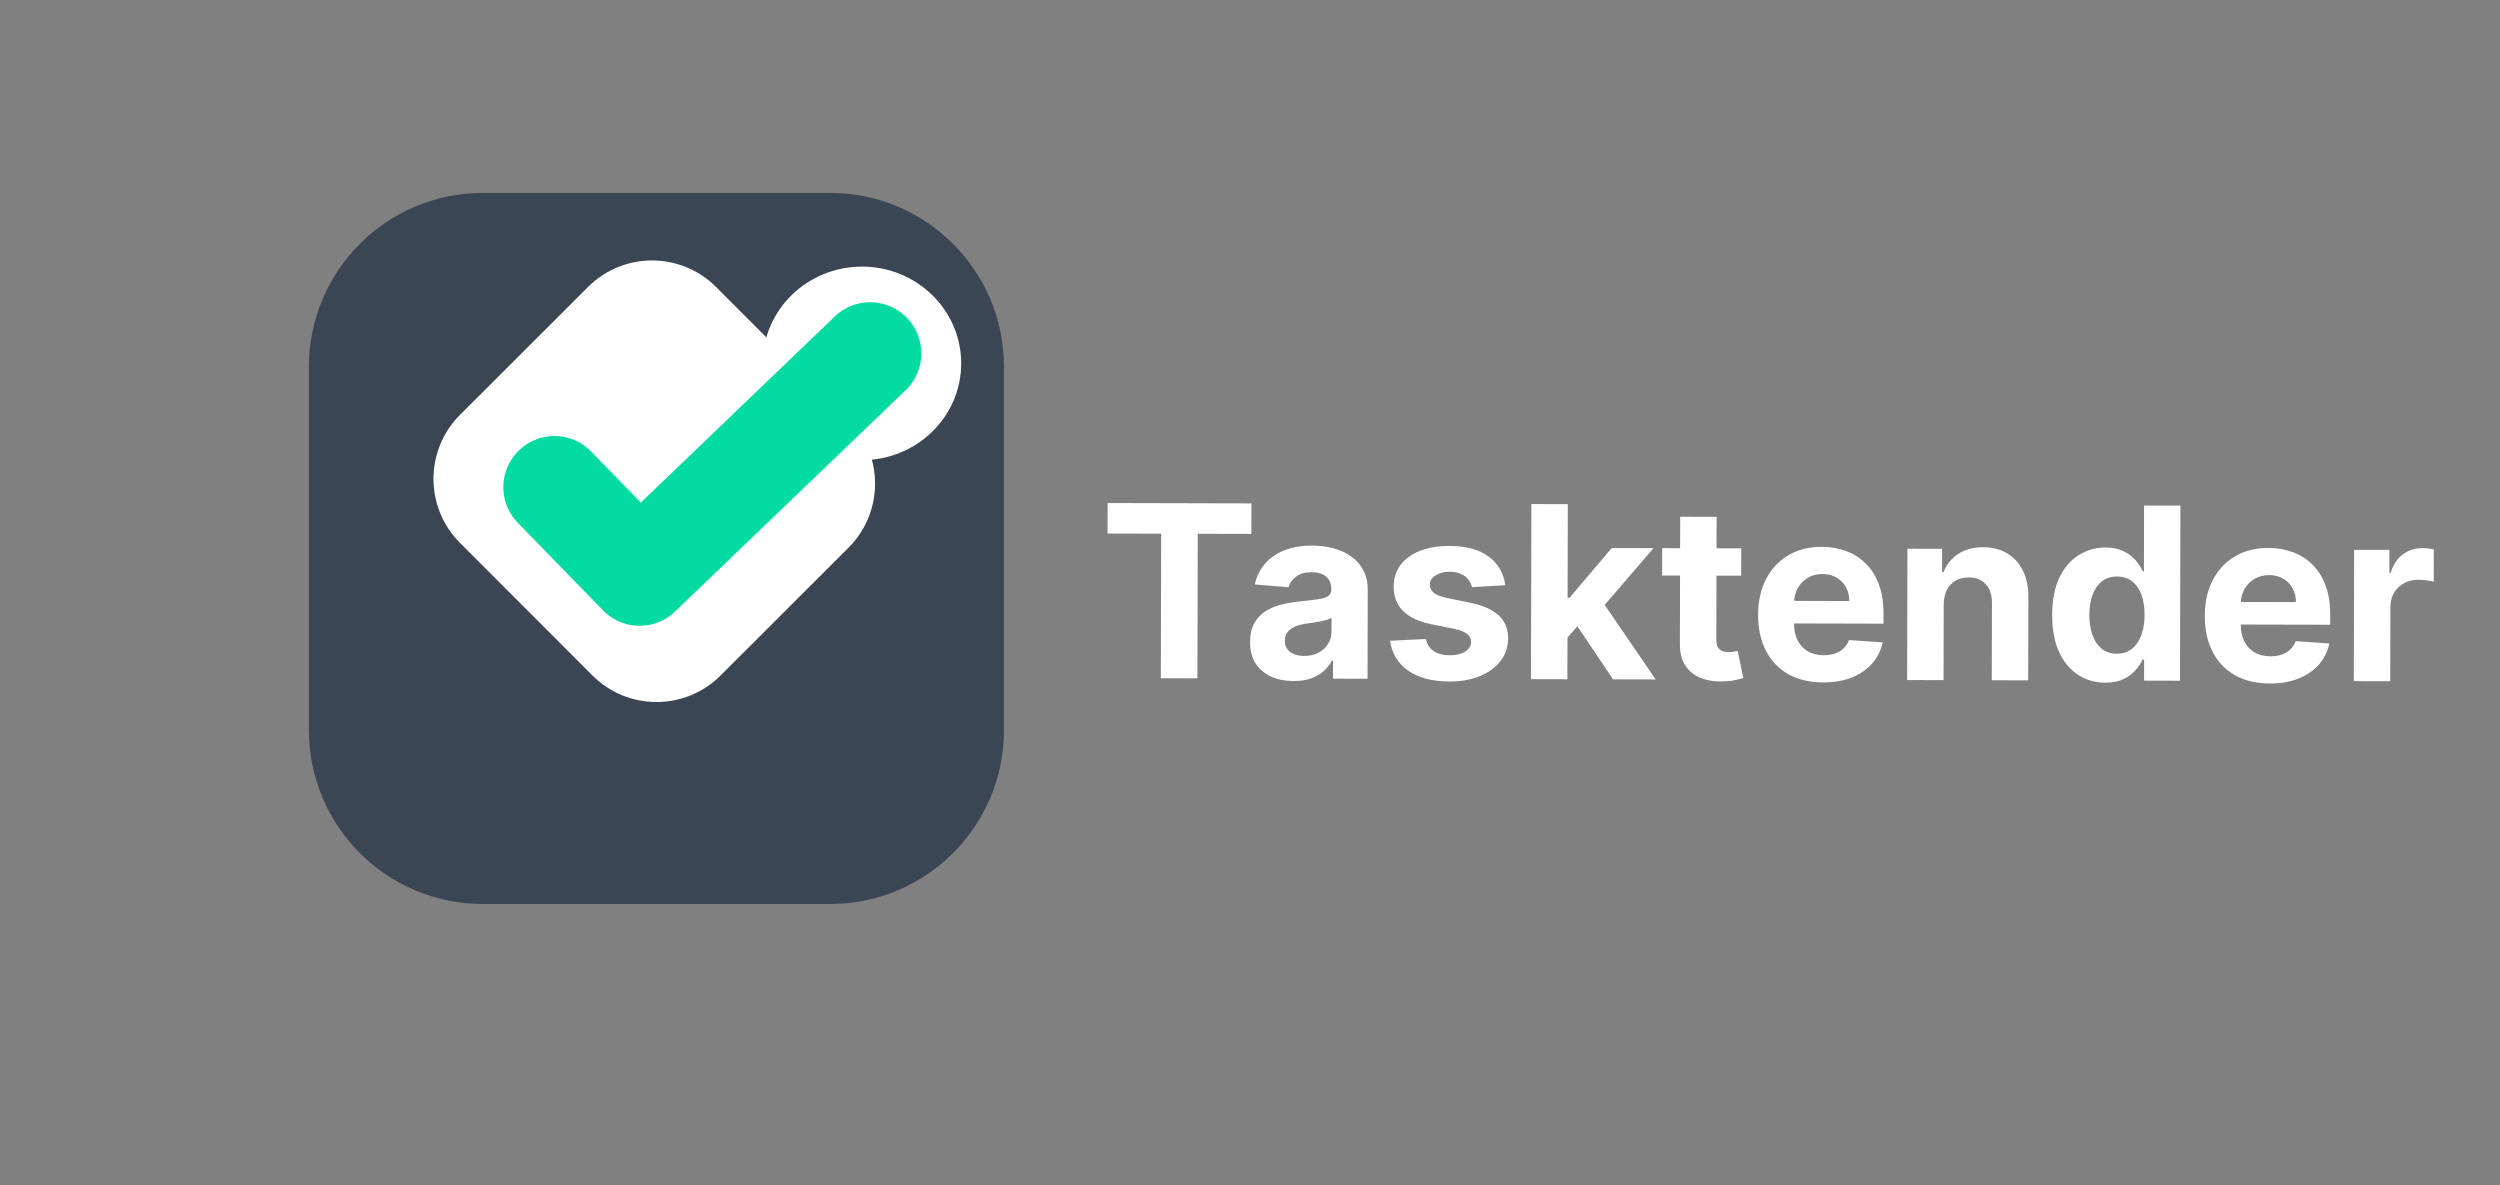 <svg width="135" height="64" viewBox="0 0 135 64" fill="none" xmlns="http://www.w3.org/2000/svg">
<rect x="0" y="0" width="135" height="64" fill="#808080" stroke="none"/>
<path fill-rule="evenodd" clip-rule="evenodd" d="M54.214 19.803C54.214 14.624 50.01 10.419 44.831 10.419H26.065C20.886 10.419 16.682 14.624 16.682 19.803V39.432C16.682 44.611 20.886 48.815 26.065 48.815H44.831C50.01 48.815 54.214 44.611 54.214 39.432V19.803Z" fill="#344050" fill-opacity="0.9"/>
<path fill-rule="evenodd" clip-rule="evenodd" d="M38.668 15.498C36.762 13.589 33.665 13.587 31.756 15.493L24.841 22.401C22.933 24.307 22.93 27.404 24.837 29.313L31.993 36.477C33.9 38.386 36.997 38.387 38.905 36.481L45.821 29.573C47.729 27.667 47.731 24.57 45.824 22.661L38.668 15.498Z" fill="white"/>
<path d="M59.809 28.812L59.812 27.164L67.577 27.183L67.573 28.831L64.679 28.824L64.66 36.63L62.684 36.626L62.703 28.819L59.809 28.812ZM69.853 36.777C69.401 36.776 68.998 36.696 68.644 36.539C68.291 36.378 68.011 36.142 67.806 35.83C67.603 35.516 67.503 35.125 67.504 34.657C67.505 34.263 67.578 33.932 67.723 33.665C67.868 33.398 68.066 33.183 68.316 33.02C68.565 32.858 68.849 32.735 69.166 32.653C69.486 32.571 69.822 32.513 70.173 32.48C70.585 32.438 70.918 32.398 71.17 32.362C71.423 32.323 71.606 32.265 71.72 32.188C71.834 32.111 71.891 31.998 71.892 31.847L71.892 31.819C71.892 31.527 71.801 31.3 71.616 31.14C71.435 30.979 71.177 30.899 70.841 30.898C70.487 30.897 70.206 30.975 69.996 31.131C69.786 31.285 69.647 31.478 69.579 31.712L67.761 31.56C67.854 31.129 68.037 30.757 68.308 30.444C68.58 30.128 68.93 29.885 69.358 29.717C69.789 29.546 70.288 29.461 70.854 29.462C71.248 29.463 71.625 29.51 71.985 29.604C72.348 29.697 72.669 29.841 72.949 30.035C73.231 30.23 73.454 30.48 73.616 30.785C73.779 31.087 73.859 31.448 73.858 31.87L73.847 36.653L71.982 36.648L71.984 35.665L71.929 35.665C71.814 35.886 71.661 36.081 71.47 36.25C71.279 36.416 71.049 36.546 70.781 36.641C70.513 36.732 70.204 36.778 69.853 36.777ZM70.42 35.421C70.709 35.422 70.965 35.365 71.186 35.252C71.408 35.136 71.582 34.979 71.709 34.782C71.836 34.586 71.9 34.363 71.9 34.114L71.902 33.361C71.84 33.401 71.755 33.438 71.648 33.471C71.543 33.502 71.424 33.531 71.292 33.558C71.16 33.582 71.027 33.605 70.895 33.626C70.763 33.645 70.642 33.661 70.535 33.676C70.304 33.71 70.102 33.763 69.93 33.836C69.757 33.91 69.623 34.01 69.527 34.136C69.431 34.258 69.383 34.412 69.383 34.597C69.382 34.865 69.479 35.069 69.672 35.212C69.869 35.35 70.118 35.42 70.42 35.421ZM81.285 31.602L79.484 31.708C79.454 31.554 79.388 31.416 79.286 31.292C79.185 31.166 79.052 31.066 78.885 30.991C78.722 30.914 78.527 30.875 78.299 30.874C77.995 30.874 77.738 30.938 77.528 31.067C77.318 31.192 77.213 31.361 77.213 31.573C77.213 31.743 77.28 31.886 77.415 32.003C77.55 32.121 77.782 32.215 78.111 32.287L79.394 32.548C80.083 32.691 80.597 32.92 80.934 33.235C81.272 33.55 81.44 33.963 81.439 34.474C81.438 34.938 81.3 35.346 81.025 35.696C80.754 36.046 80.381 36.319 79.906 36.515C79.435 36.708 78.891 36.803 78.276 36.802C77.337 36.8 76.59 36.602 76.034 36.21C75.481 35.815 75.157 35.279 75.064 34.601L76.998 34.505C77.056 34.791 77.197 35.01 77.421 35.161C77.645 35.309 77.933 35.384 78.284 35.385C78.629 35.386 78.906 35.32 79.115 35.188C79.328 35.053 79.436 34.88 79.44 34.667C79.437 34.489 79.362 34.343 79.215 34.228C79.067 34.111 78.84 34.021 78.532 33.959L77.305 33.711C76.612 33.571 76.098 33.33 75.76 32.987C75.425 32.645 75.259 32.209 75.26 31.68C75.261 31.224 75.385 30.832 75.632 30.503C75.882 30.175 76.232 29.922 76.682 29.744C77.135 29.567 77.664 29.479 78.27 29.48C79.166 29.482 79.87 29.673 80.383 30.053C80.9 30.433 81.2 30.949 81.285 31.602ZM84.459 34.638L84.469 32.279L84.756 32.28L87.034 29.594L89.291 29.599L86.231 33.156L85.765 33.155L84.459 34.638ZM82.672 36.674L82.695 27.22L84.662 27.224L84.639 36.679L82.672 36.674ZM87.104 36.685L85.025 33.591L86.339 32.205L89.408 36.69L87.104 36.685ZM94.027 29.611L94.024 31.088L89.754 31.078L89.757 29.6L94.027 29.611ZM90.731 27.904L92.697 27.909L92.681 34.519C92.681 34.701 92.708 34.843 92.763 34.944C92.819 35.043 92.895 35.112 92.994 35.153C93.095 35.193 93.212 35.213 93.344 35.213C93.437 35.214 93.529 35.206 93.621 35.191C93.714 35.173 93.785 35.159 93.834 35.15L94.14 36.614C94.041 36.645 93.903 36.68 93.724 36.719C93.545 36.762 93.328 36.788 93.073 36.796C92.599 36.813 92.184 36.749 91.827 36.604C91.473 36.458 91.198 36.233 91.002 35.928C90.806 35.623 90.71 35.238 90.714 34.773L90.731 27.904ZM98.446 36.851C97.717 36.849 97.09 36.7 96.564 36.403C96.041 36.103 95.639 35.681 95.358 35.135C95.076 34.587 94.936 33.938 94.937 33.191C94.939 32.461 95.082 31.821 95.367 31.271C95.651 30.721 96.051 30.293 96.566 29.986C97.083 29.68 97.69 29.527 98.386 29.529C98.853 29.53 99.289 29.606 99.692 29.758C100.097 29.907 100.451 30.131 100.752 30.43C101.056 30.729 101.292 31.105 101.46 31.558C101.628 32.008 101.711 32.535 101.71 33.138L101.709 33.678L95.721 33.663L95.724 32.445L99.86 32.455C99.861 32.172 99.8 31.921 99.678 31.702C99.555 31.483 99.385 31.312 99.166 31.188C98.951 31.061 98.701 30.998 98.414 30.997C98.116 30.996 97.851 31.065 97.62 31.203C97.392 31.338 97.213 31.52 97.083 31.751C96.953 31.978 96.886 32.232 96.883 32.512L96.88 33.671C96.879 34.022 96.943 34.325 97.072 34.581C97.203 34.837 97.389 35.034 97.629 35.173C97.868 35.312 98.153 35.382 98.482 35.383C98.701 35.383 98.901 35.353 99.083 35.292C99.264 35.231 99.42 35.139 99.549 35.016C99.679 34.893 99.778 34.743 99.846 34.564L101.665 34.689C101.571 35.126 101.381 35.507 101.094 35.832C100.81 36.155 100.443 36.406 99.993 36.587C99.547 36.764 99.031 36.852 98.446 36.851ZM104.961 32.629L104.951 36.728L102.985 36.723L103.002 29.632L104.876 29.637L104.873 30.888L104.956 30.888C105.114 30.476 105.378 30.151 105.748 29.911C106.118 29.669 106.566 29.549 107.092 29.55C107.585 29.551 108.014 29.66 108.379 29.876C108.745 30.093 109.029 30.401 109.231 30.802C109.433 31.199 109.534 31.673 109.533 32.224L109.522 36.739L107.555 36.734L107.565 32.57C107.569 32.136 107.459 31.797 107.235 31.554C107.011 31.307 106.702 31.183 106.308 31.182C106.043 31.182 105.809 31.238 105.606 31.351C105.406 31.465 105.248 31.631 105.134 31.849C105.023 32.064 104.965 32.324 104.961 32.629ZM113.684 36.864C113.146 36.863 112.658 36.724 112.222 36.446C111.789 36.164 111.445 35.753 111.191 35.21C110.94 34.665 110.815 33.997 110.817 33.206C110.819 32.393 110.951 31.718 111.214 31.18C111.477 30.639 111.826 30.235 112.261 29.969C112.698 29.699 113.177 29.565 113.697 29.566C114.094 29.567 114.425 29.635 114.689 29.771C114.957 29.904 115.172 30.071 115.334 30.271C115.5 30.469 115.626 30.663 115.712 30.854L115.772 30.854L115.78 27.3L117.742 27.304L117.719 36.759L115.78 36.754L115.783 35.618L115.7 35.618C115.607 35.815 115.476 36.01 115.306 36.204C115.14 36.394 114.922 36.552 114.654 36.678C114.389 36.803 114.066 36.865 113.684 36.864ZM114.311 35.301C114.628 35.302 114.896 35.216 115.115 35.044C115.337 34.87 115.507 34.625 115.625 34.312C115.745 33.998 115.806 33.63 115.807 33.209C115.808 32.787 115.751 32.421 115.635 32.11C115.518 31.799 115.35 31.558 115.129 31.388C114.907 31.218 114.638 31.133 114.321 31.132C113.998 31.132 113.726 31.219 113.504 31.393C113.282 31.568 113.113 31.811 112.999 32.122C112.884 32.432 112.826 32.792 112.825 33.202C112.824 33.614 112.88 33.979 112.993 34.296C113.11 34.61 113.277 34.857 113.495 35.036C113.716 35.212 113.988 35.3 114.311 35.301ZM122.567 36.909C121.838 36.907 121.21 36.758 120.685 36.461C120.162 36.161 119.76 35.739 119.478 35.194C119.197 34.645 119.057 33.997 119.058 33.249C119.06 32.52 119.203 31.88 119.488 31.329C119.772 30.779 120.172 30.351 120.687 30.044C121.204 29.738 121.811 29.585 122.507 29.587C122.974 29.588 123.41 29.665 123.813 29.817C124.218 29.965 124.572 30.189 124.873 30.488C125.177 30.788 125.413 31.164 125.581 31.617C125.749 32.066 125.832 32.593 125.831 33.196L125.83 33.736L119.842 33.722L119.845 32.503L123.981 32.513C123.982 32.23 123.921 31.979 123.799 31.76C123.676 31.541 123.506 31.37 123.287 31.246C123.072 31.12 122.822 31.056 122.535 31.055C122.237 31.055 121.972 31.123 121.741 31.261C121.513 31.396 121.334 31.579 121.204 31.809C121.074 32.037 121.007 32.29 121.004 32.57L121.001 33.729C121 34.08 121.064 34.383 121.193 34.639C121.324 34.895 121.51 35.092 121.75 35.231C121.989 35.37 122.274 35.44 122.603 35.441C122.822 35.442 123.022 35.411 123.204 35.35C123.385 35.289 123.541 35.197 123.671 35.074C123.8 34.952 123.899 34.801 123.967 34.623L125.786 34.747C125.692 35.184 125.502 35.565 125.215 35.891C124.931 36.213 124.564 36.465 124.115 36.645C123.668 36.822 123.152 36.91 122.567 36.909ZM127.106 36.782L127.123 29.691L129.029 29.695L129.026 30.933L129.1 30.933C129.231 30.493 129.448 30.161 129.754 29.937C130.059 29.71 130.41 29.597 130.807 29.598C130.906 29.598 131.012 29.605 131.126 29.617C131.239 29.63 131.339 29.647 131.425 29.669L131.421 31.414C131.329 31.386 131.201 31.361 131.038 31.339C130.875 31.317 130.726 31.306 130.591 31.306C130.301 31.305 130.043 31.367 129.815 31.493C129.59 31.616 129.411 31.788 129.278 32.009C129.148 32.23 129.083 32.485 129.082 32.775L129.072 36.786L127.106 36.782Z" fill="white"/>
<path d="M51.904 19.622C51.904 22.508 49.505 24.847 46.546 24.847C43.587 24.847 41.188 22.508 41.188 19.622C41.188 16.737 43.587 14.398 46.546 14.398C49.505 14.398 51.904 16.737 51.904 19.622Z" fill="white"/>
<path d="M29.941 26.308L34.538 31.03L46.988 19.084" stroke="#04DBA2" stroke-width="5.524" stroke-miterlimit="1.5" stroke-linecap="round" stroke-linejoin="round"/>
</svg>

